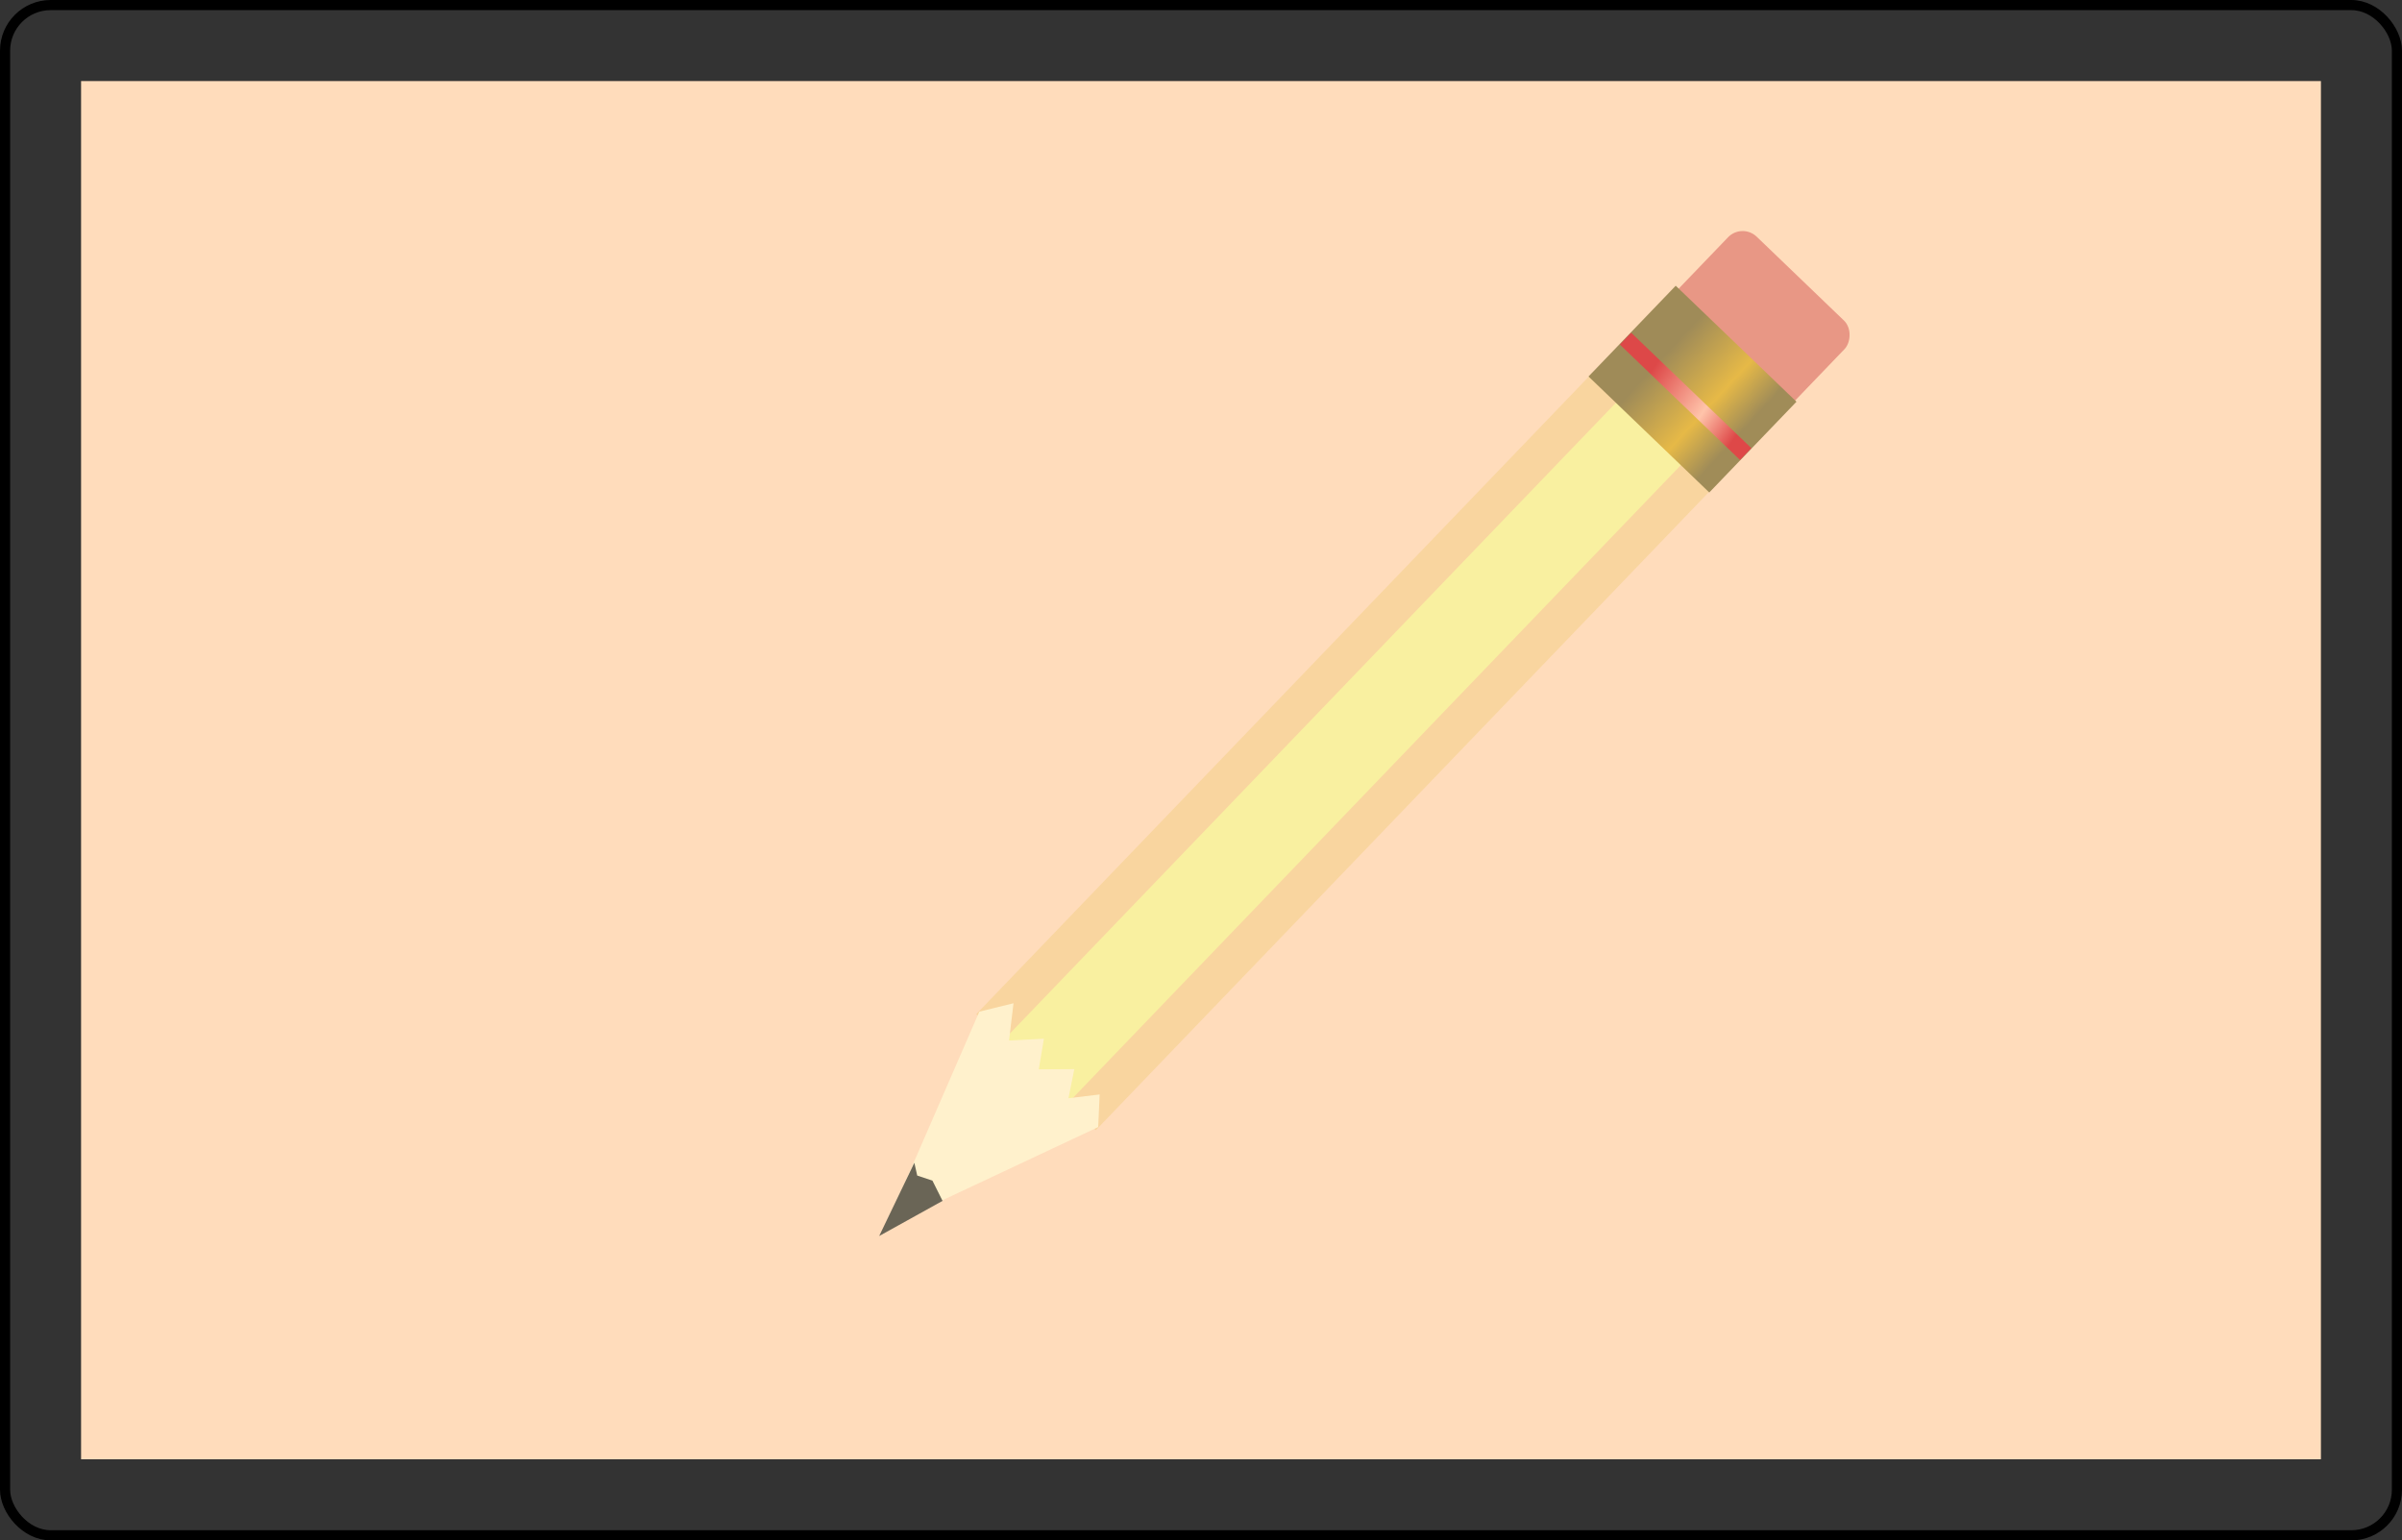 <svg width="237" height="152" viewBox="0 0 237 152" fill="none" xmlns="http://www.w3.org/2000/svg">
    <rect x="0" y="0" width="237" height="152" fill="#333333" stroke="none"/>
    <path d="M8 8H229V144H8V8Z" fill="#FFDCBB"/>
    <rect x="0.5" y="0.5" width="236" height="151" rx="4.5" stroke="black"/>
    <rect x="166.028" y="45" width="4.328" height="88.091" transform="rotate(43.851 166.028 45)" fill="#F9D59F"/>
    <rect x="157.235" y="36.672" width="4.02" height="87.914" transform="rotate(43.851 157.235 36.672)" fill="#F9D59F"/>
    <rect x="160.154" y="39" width="8.883" height="88.272" transform="rotate(43.851 160.154 39)" fill="#F9F0A0"/>
    <rect x="171.887" y="21.972" width="15.934" height="12.871" rx="2" transform="rotate(43.851 171.887 21.972)" fill="#E89785"/>
    <path d="M87.394 121.067L96.629 99.827L100 99L99.561 102.675L103 102.5L102.493 105.522L106 105.5L105.424 108.37L108.5 108L108.356 111.217L87.394 121.067Z" fill="#FFF1CC"/>
    <rect x="165.339" y="28.195" width="16.522" height="12.418" transform="rotate(43.851 165.339 28.195)" fill="url(#paint0_linear)"/>
    <rect x="160.945" y="32.832" width="16.444" height="1.616" transform="rotate(43.851 160.945 32.832)" fill="url(#paint1_linear)"/>
    <path d="M86.748 121.966L90.216 114.741L90.5 116L92 116.5L92.5 117.5L93 118.5L86.748 121.966Z" fill="#6A6556"/>
    <defs>
        <linearGradient id="paint0_linear" x1="164.457" y1="35.705" x2="182.145" y2="35.352" gradientUnits="userSpaceOnUse">
            <stop offset="0.276" stop-color="#9F8B58"/>
            <stop offset="0.651" stop-color="#E6B947"/>
            <stop offset="0.881" stop-color="#A08C58"/>
        </linearGradient>
        <linearGradient id="paint1_linear" x1="160.067" y1="33.809" x2="177.279" y2="31.186" gradientUnits="userSpaceOnUse">
            <stop offset="0.276" stop-color="#DD4848"/>
            <stop offset="0.651" stop-color="#FFC4AA"/>
            <stop offset="0.881" stop-color="#DE4848"/>
        </linearGradient>
    </defs>
</svg>
